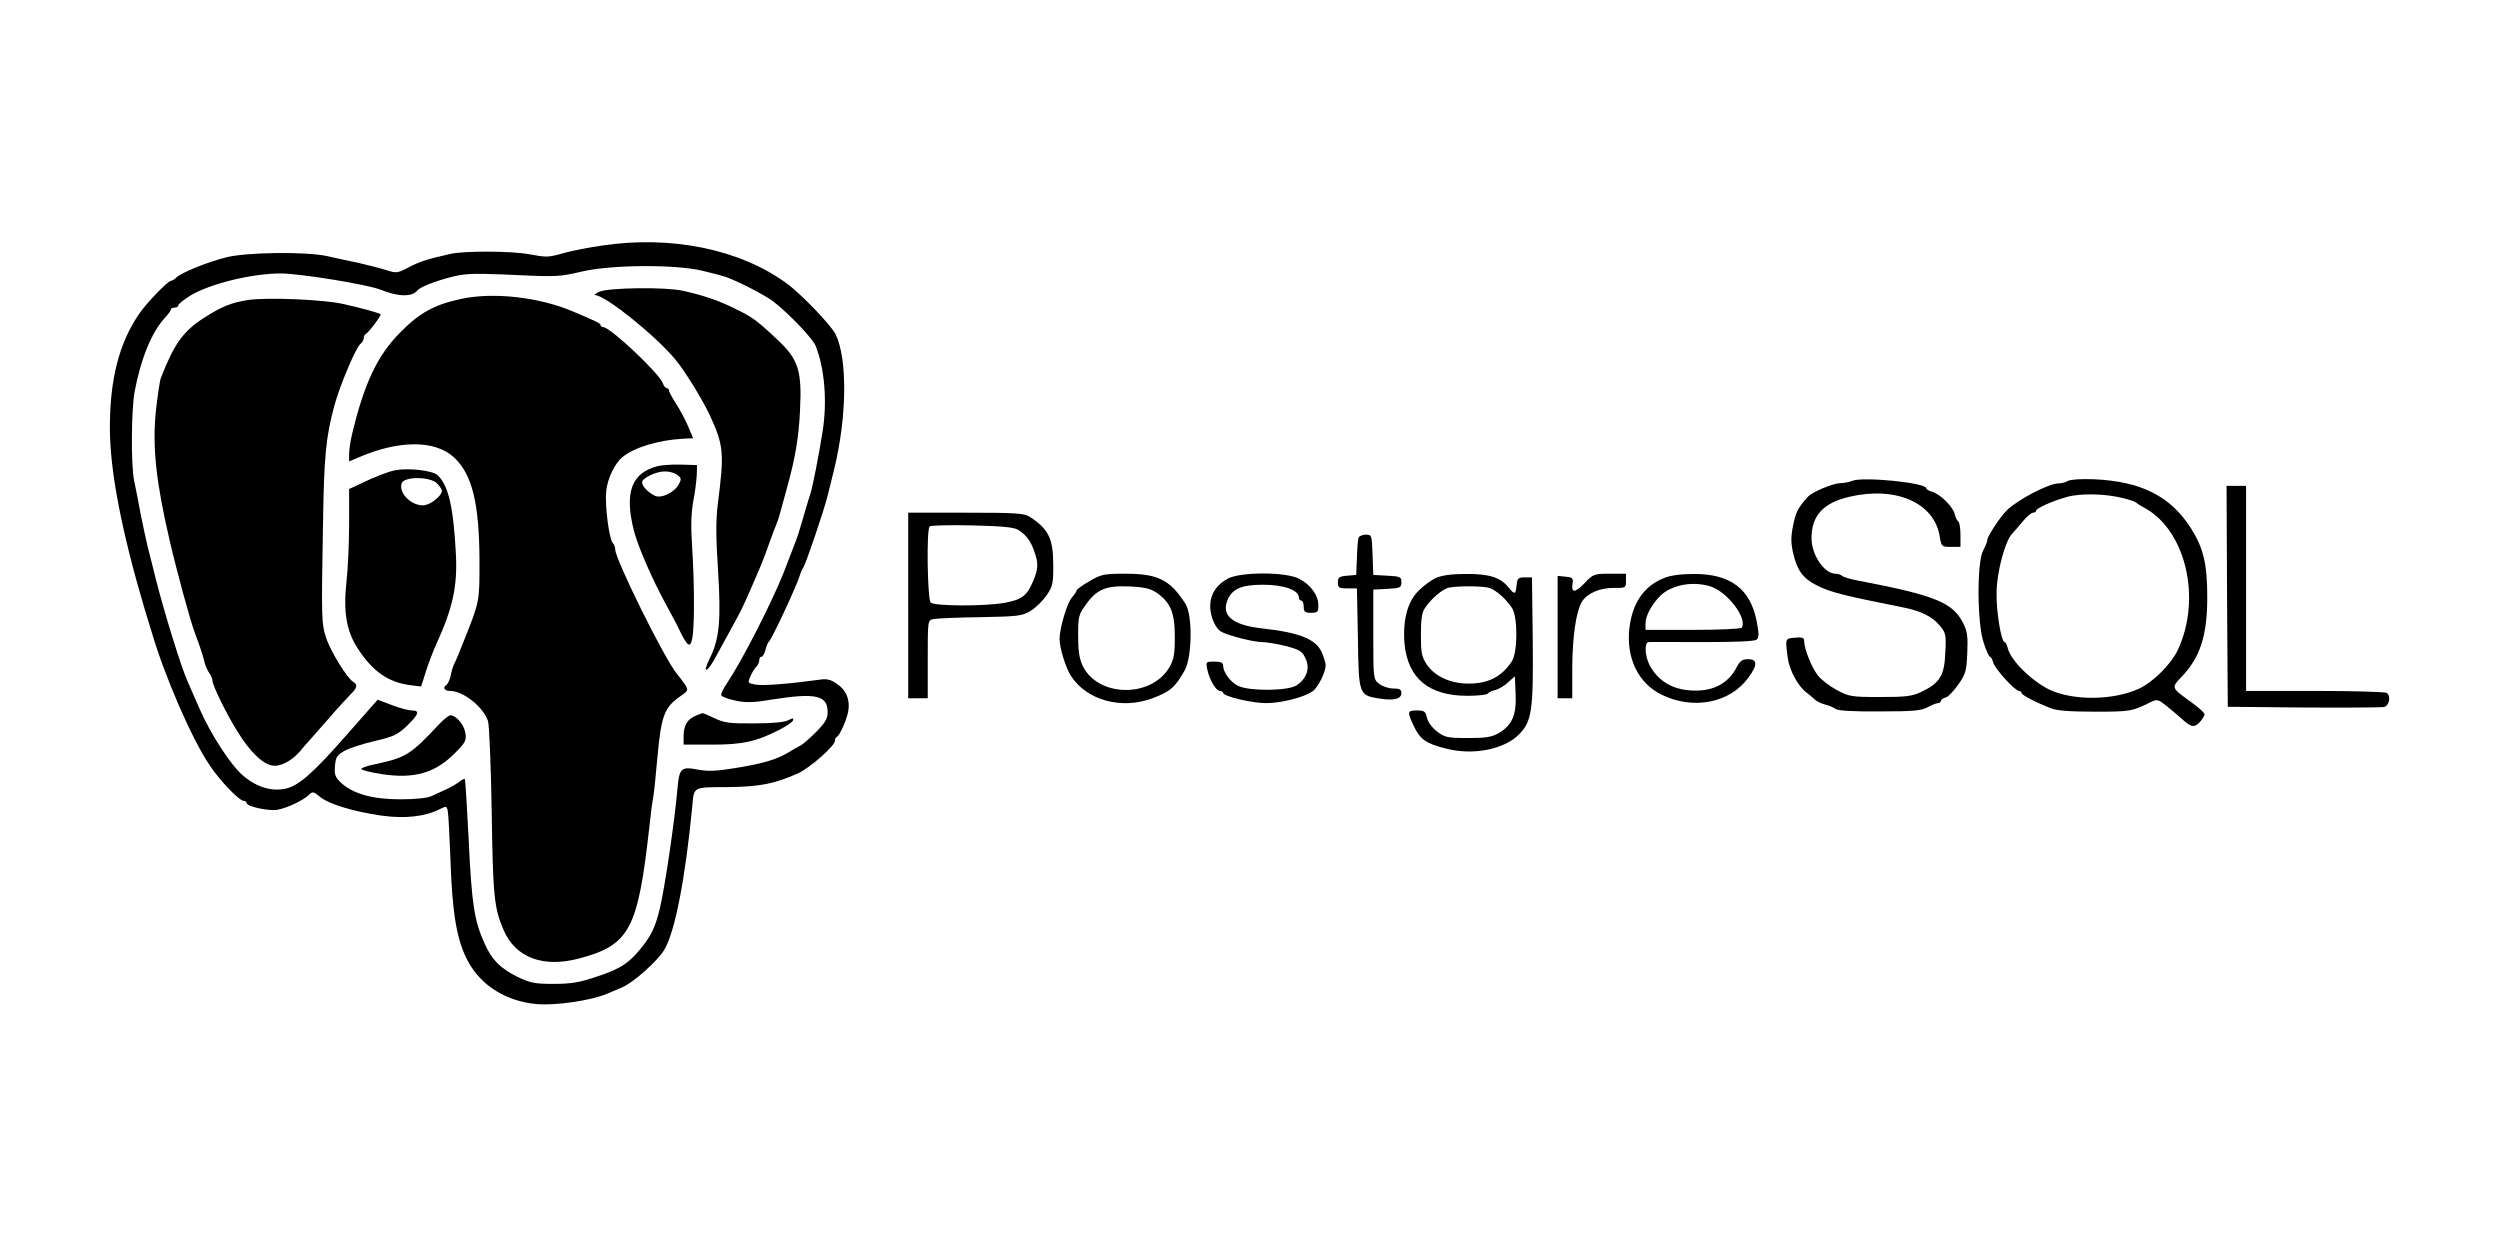 <?xml version="1.0" standalone="no"?>
<!DOCTYPE svg PUBLIC "-//W3C//DTD SVG 20010904//EN"
 "http://www.w3.org/TR/2001/REC-SVG-20010904/DTD/svg10.dtd">
<svg version="1.0" xmlns="http://www.w3.org/2000/svg"
 width="1024pt" height="512pt" viewBox="0 0 1024 512"
 preserveAspectRatio="xMidYMid meet">

<g transform="translate(0,512) scale(0.1,-0.1)"
fill="#000000" stroke="none">
<path d="M2465 4114 c-49 -7 -117 -20 -150 -29 -71 -20 -73 -20 -150 -6 -71
13 -264 14 -320 1 -93 -21 -126 -31 -171 -55 -46 -24 -50 -25 -93 -11 -25 8
-77 21 -116 30 -38 8 -95 20 -125 27 -87 19 -332 16 -413 -5 -77 -19 -185 -63
-205 -83 -7 -7 -17 -13 -21 -13 -13 0 -100 -90 -130 -134 -83 -120 -121 -269
-121 -468 0 -176 48 -425 144 -748 9 -30 21 -68 26 -85 53 -182 165 -441 239
-550 41 -62 121 -145 138 -145 7 0 13 -4 13 -9 0 -14 88 -34 126 -28 39 7 108
39 131 63 13 13 18 11 44 -10 35 -29 134 -60 253 -77 94 -13 178 -4 238 27 26
13 28 13 32 -8 3 -13 7 -102 11 -198 7 -224 27 -335 72 -418 55 -101 158 -164
283 -175 80 -6 221 15 285 42 11 5 40 17 64 27 45 19 146 109 172 154 44 73
86 293 114 582 8 88 0 83 144 84 133 1 196 14 291 57 49 23 150 112 150 133 0
7 3 14 8 16 11 5 40 69 46 103 9 47 -7 88 -45 113 -28 20 -42 23 -79 17 -118
-16 -227 -25 -256 -19 -31 6 -32 7 -21 32 6 15 17 33 24 40 7 7 13 20 13 28 0
8 4 14 9 14 5 0 12 12 16 27 3 15 10 30 13 33 12 8 114 228 127 270 4 14 11
30 15 35 10 13 86 237 100 295 6 25 18 72 26 105 53 215 56 452 7 555 -17 36
-143 168 -202 210 -190 139 -473 197 -756 154z m412 -103 c43 -10 87 -22 98
-26 54 -20 154 -72 190 -98 63 -48 164 -153 176 -184 37 -93 48 -231 28 -352
-15 -97 -40 -222 -49 -251 -5 -14 -18 -59 -30 -100 -12 -41 -25 -84 -30 -95
-4 -11 -15 -40 -25 -65 -10 -25 -21 -54 -25 -65 -50 -126 -172 -364 -232 -453
-16 -23 -27 -46 -23 -51 3 -5 29 -15 59 -21 42 -9 74 -8 150 5 178 28 226 17
226 -52 0 -27 -10 -43 -47 -81 -27 -27 -55 -51 -63 -55 -8 -4 -30 -16 -49 -28
-50 -30 -103 -46 -219 -65 -80 -13 -113 -14 -155 -6 -67 13 -75 5 -82 -78 -12
-134 -50 -395 -72 -490 -19 -78 -34 -111 -80 -167 -48 -59 -83 -82 -181 -114
-68 -23 -103 -29 -174 -29 -79 0 -96 4 -149 29 -71 36 -104 69 -134 136 -42
92 -53 162 -65 420 -7 138 -14 252 -16 254 -2 2 -12 -2 -21 -10 -10 -8 -34
-22 -53 -31 -19 -9 -48 -22 -63 -29 -17 -8 -67 -13 -127 -13 -113 0 -192 22
-241 66 -26 24 -30 34 -27 70 3 37 8 45 40 63 20 11 76 29 124 40 76 18 92 25
131 62 49 48 54 63 19 63 -13 0 -50 10 -81 22 l-58 22 -31 -35 c-17 -19 -60
-68 -96 -109 -133 -152 -194 -206 -245 -219 -58 -15 -121 3 -177 50 -50 40
-137 174 -182 279 -21 47 -41 94 -46 105 -27 58 -99 293 -131 420 -11 44 -26
105 -34 135 -7 30 -21 93 -30 140 -9 47 -20 107 -26 133 -13 67 -11 288 2 361
26 138 70 245 125 305 13 14 24 29 24 33 0 5 7 8 15 8 8 0 15 4 15 9 0 5 22
23 49 40 81 49 253 91 372 91 82 -1 354 -45 409 -67 71 -29 129 -30 150 -2 11
13 68 36 133 53 56 15 90 17 215 12 225 -11 231 -10 322 11 120 29 385 31 497
4z"/>
<path d="M2455 3925 c-16 -7 -24 -14 -16 -14 43 -3 243 -163 326 -262 39 -46
112 -165 142 -229 58 -126 60 -155 33 -365 -8 -68 -8 -133 1 -270 13 -205 6
-284 -35 -364 -31 -63 -9 -57 25 7 14 26 43 79 64 117 40 73 43 79 68 135 53
120 66 152 86 210 13 36 27 74 32 85 8 19 12 34 44 152 33 119 47 204 52 314
8 161 -7 207 -91 286 -87 82 -104 94 -176 129 -66 33 -128 54 -213 73 -69 16
-305 13 -342 -4z"/>
<path d="M1890 3896 c-111 -24 -170 -56 -250 -137 -94 -94 -149 -210 -199
-422 -6 -26 -11 -61 -11 -77 l0 -30 38 16 c165 72 314 72 391 1 75 -69 104
-188 105 -422 0 -171 2 -165 -66 -335 -16 -41 -33 -82 -38 -90 -4 -9 -11 -30
-14 -48 -4 -17 -12 -34 -17 -37 -17 -11 -9 -25 14 -25 55 0 138 -67 156 -124
5 -17 12 -184 15 -371 5 -346 10 -395 49 -485 49 -113 162 -155 309 -116 207
55 241 118 288 541 5 50 12 101 15 115 3 14 11 90 18 170 15 165 28 201 88
244 39 27 40 29 24 53 -9 13 -24 33 -33 44 -48 56 -252 468 -252 508 0 9 -4
21 -10 27 -15 15 -33 154 -27 212 5 51 35 114 67 140 47 39 145 69 247 75 l42
2 -21 50 c-12 28 -34 69 -50 93 -15 24 -28 47 -28 53 0 5 -4 9 -9 9 -5 0 -12
9 -16 20 -12 38 -215 230 -244 230 -6 0 -11 4 -11 8 0 7 -15 15 -115 57 -137
58 -323 79 -455 51z"/>
<path d="M1015 3891 c-70 -11 -110 -28 -181 -74 -84 -54 -121 -106 -175 -245
-5 -13 -14 -76 -21 -140 -14 -143 1 -285 56 -522 31 -134 86 -335 105 -385 18
-47 33 -92 38 -115 3 -14 12 -34 19 -45 8 -11 14 -25 14 -32 0 -20 58 -139
105 -213 46 -75 98 -127 137 -135 33 -8 82 17 117 58 14 17 33 39 41 47 8 9
44 50 80 91 35 41 75 84 87 96 26 25 29 39 10 50 -25 14 -94 127 -111 180 -19
59 -20 70 -13 463 4 282 12 361 47 490 22 81 87 235 106 251 8 6 14 17 14 24
0 8 4 15 8 17 11 4 66 78 61 81 -6 5 -78 25 -154 42 -78 18 -313 28 -390 16z"/>
<path d="M2695 3211 c-108 -27 -138 -107 -99 -263 17 -67 75 -200 134 -308 20
-36 45 -83 55 -105 31 -63 42 -70 50 -32 10 42 10 219 0 376 -6 87 -4 142 5
190 7 36 13 84 14 106 l1 40 -65 2 c-36 1 -78 -2 -95 -6z m79 -36 c17 -13 18
-18 6 -39 -18 -34 -74 -60 -99 -46 -28 14 -51 39 -51 54 0 18 58 46 95 45 17
0 39 -6 49 -14z"/>
<path d="M1620 3194 c-29 -5 -87 -28 -147 -57 l-43 -20 0 -144 c0 -79 -5 -186
-11 -238 -13 -121 0 -199 45 -269 61 -95 125 -140 213 -152 l48 -6 18 57 c10
32 29 83 43 114 69 151 89 240 81 378 -10 190 -31 276 -75 317 -21 19 -118 30
-172 20z m170 -54 c11 -11 20 -25 20 -30 0 -22 -50 -60 -77 -60 -51 0 -100 51
-88 90 9 29 116 29 145 0z"/>
<path d="M2851 2189 c-35 -14 -50 -39 -51 -81 l0 -38 116 0 c125 0 180 12 273
59 30 15 57 33 59 40 3 10 0 11 -19 1 -14 -8 -67 -13 -139 -13 -100 -1 -123 2
-163 21 -26 12 -48 22 -49 21 -2 0 -14 -5 -27 -10z"/>
<path d="M1799 2154 c-118 -126 -135 -137 -266 -165 -29 -6 -53 -14 -53 -19 0
-4 38 -14 85 -21 134 -20 219 5 301 89 41 41 45 50 40 80 -5 34 -38 72 -61 72
-7 0 -27 -16 -46 -36z"/>
<path d="M7585 3150 c-11 -5 -33 -9 -48 -9 -30 -1 -114 -36 -131 -55 -40 -44
-50 -62 -61 -116 -10 -50 -10 -72 0 -117 17 -71 40 -102 97 -131 56 -28 107
-41 358 -91 69 -14 115 -37 145 -73 25 -30 27 -37 23 -112 -4 -94 -22 -123
-98 -160 -39 -18 -62 -21 -170 -21 -119 0 -127 2 -179 30 -29 16 -64 43 -76
60 -25 32 -55 108 -55 138 0 15 -7 18 -37 15 -42 -3 -41 -3 -30 -84 7 -52 44
-118 78 -142 10 -7 24 -19 32 -27 8 -8 28 -17 43 -21 16 -4 35 -12 43 -18 9
-7 72 -11 180 -10 136 0 171 3 196 17 17 9 36 17 43 17 6 0 12 4 12 9 0 5 8
11 19 14 10 2 33 26 52 53 31 44 34 57 37 130 3 67 0 88 -17 122 -43 84 -113
113 -426 173 -33 6 -64 15 -69 20 -6 5 -17 9 -27 9 -47 0 -99 77 -99 146 0 92
48 144 154 169 191 45 349 -24 371 -162 7 -42 8 -43 46 -43 l39 0 0 49 c0 28
-4 52 -9 55 -5 3 -12 18 -15 32 -8 30 -61 82 -93 90 -13 4 -23 10 -23 14 0 23
-263 49 -305 30z"/>
<path d="M8470 3150 c-8 -5 -25 -10 -38 -10 -40 0 -167 -66 -213 -111 -26 -26
-79 -106 -79 -121 0 -7 -8 -26 -17 -43 -26 -47 -25 -299 2 -377 10 -32 22 -58
26 -58 4 0 9 -10 13 -23 6 -25 89 -117 106 -117 5 0 10 -4 10 -8 0 -8 54 -37
120 -63 24 -10 80 -14 181 -14 145 0 152 1 230 40 25 12 30 10 65 -18 22 -18
48 -40 59 -50 39 -36 53 -39 75 -15 11 12 20 27 20 32 0 6 -25 29 -56 51 -81
58 -81 58 -39 102 76 79 106 168 106 326 0 135 -15 201 -66 282 -84 133 -206
194 -400 202 -50 2 -97 -1 -105 -7z m225 -70 c28 -7 52 -15 55 -19 3 -3 16
-12 30 -19 172 -90 240 -372 140 -585 -27 -57 -100 -130 -157 -157 -104 -49
-270 -51 -368 -5 -73 35 -158 119 -171 169 -3 14 -9 26 -13 26 -14 0 -35 127
-33 205 1 82 35 209 63 238 8 8 27 31 44 51 16 20 36 36 42 36 7 0 13 4 13 8
0 10 66 40 128 57 54 15 155 13 227 -5z"/>
<path d="M9122 2678 l3 -453 310 -3 c171 -1 319 0 330 2 22 6 29 45 11 58 -6
4 -138 8 -293 8 l-283 0 0 420 0 420 -40 0 -40 0 2 -452z"/>
<path d="M3720 2640 l0 -380 40 0 40 0 0 160 c0 157 0 160 23 164 12 3 99 7
192 8 159 3 172 5 208 27 21 13 50 42 65 64 24 36 27 50 26 126 0 105 -20 145
-96 194 -24 15 -56 17 -263 17 l-235 0 0 -380z m450 310 c32 -19 52 -46 67
-90 17 -48 16 -71 -6 -122 -25 -59 -46 -74 -115 -87 -82 -15 -289 -14 -304 1
-13 13 -18 299 -4 312 4 4 81 6 172 4 122 -3 171 -7 190 -18z"/>
<path d="M5565 2918 c-3 -7 -6 -44 -7 -83 l-3 -70 -37 -3 c-33 -3 -38 -7 -38
-28 0 -21 4 -24 39 -24 l39 0 4 -203 c3 -232 4 -235 87 -248 60 -10 91 -2 91
22 0 15 -7 19 -34 19 -19 0 -44 9 -57 19 -24 19 -24 22 -24 203 l0 183 58 3
c53 3 57 5 57 27 0 22 -4 24 -57 27 l-58 3 -3 83 c-3 80 -3 82 -28 82 -13 0
-27 -6 -29 -12z"/>
<path d="M4463 2740 c-29 -17 -53 -34 -53 -38 0 -5 -9 -17 -19 -29 -20 -21
-51 -126 -51 -171 0 -36 26 -120 47 -151 64 -99 205 -138 331 -92 75 28 95 45
135 116 30 55 32 225 3 271 -62 98 -113 124 -243 124 -91 0 -102 -2 -150 -30z
m275 -48 c57 -41 74 -81 74 -180 0 -73 -4 -93 -22 -125 -75 -127 -292 -123
-355 5 -14 30 -19 61 -19 124 0 77 2 87 30 125 45 65 83 81 180 77 63 -3 87
-9 112 -26z"/>
<path d="M5029 2750 c-45 -24 -71 -63 -72 -109 -1 -45 21 -97 48 -110 34 -17
132 -41 164 -41 18 0 61 -7 97 -16 57 -15 68 -21 81 -50 20 -40 6 -83 -36
-111 -34 -23 -190 -25 -238 -3 -32 14 -63 56 -63 84 0 12 -10 16 -36 16 -35 0
-35 -1 -29 -32 9 -43 36 -88 52 -88 7 0 13 -4 13 -8 0 -14 116 -42 176 -42 62
0 157 24 191 49 22 16 53 78 53 106 0 8 -7 32 -16 53 -24 54 -90 81 -244 98
-117 13 -166 50 -144 111 18 50 57 68 147 68 85 0 147 -22 147 -52 0 -7 5 -13
10 -13 6 0 10 -11 10 -25 0 -21 5 -25 30 -25 27 0 30 3 30 31 0 41 -32 85 -80
109 -55 28 -238 28 -291 0z"/>
<path d="M5880 2752 c-19 -9 -52 -33 -72 -54 -44 -46 -63 -121 -55 -216 14
-141 100 -212 257 -212 43 0 81 4 84 9 3 5 17 12 32 15 14 4 38 18 52 32 l27
24 3 -72 c4 -86 -14 -128 -68 -160 -29 -17 -52 -21 -127 -21 -85 0 -96 3 -127
27 -20 15 -37 38 -41 56 -6 26 -11 30 -41 30 -40 0 -41 -5 -13 -64 25 -54 50
-72 131 -92 111 -29 238 -4 299 57 54 54 60 98 57 394 l-3 250 -30 0 c-27 0
-30 -4 -33 -32 -4 -39 -8 -40 -33 -9 -33 41 -79 56 -176 55 -60 0 -99 -6 -123
-17z m223 -41 c28 -11 65 -44 90 -81 24 -35 24 -180 0 -218 -42 -64 -96 -92
-178 -92 -73 0 -137 29 -170 77 -22 33 -25 48 -25 123 0 64 4 92 17 110 25 38
73 78 97 83 41 8 145 7 169 -2z"/>
<path d="M6488 2729 c-39 -40 -54 -38 -46 7 2 15 -4 20 -29 22 l-33 3 0 -250
0 -251 30 0 30 0 0 128 c1 128 16 229 40 268 21 34 73 56 129 56 50 -1 51 0
51 29 l0 29 -67 0 c-64 0 -67 -1 -105 -41z"/>
<path d="M6815 2752 c-82 -33 -129 -102 -141 -205 -14 -122 36 -226 133 -273
129 -63 280 -33 354 70 39 52 38 76 -1 76 -23 0 -33 -7 -46 -32 -37 -72 -105
-105 -201 -95 -71 7 -126 44 -157 104 -19 38 -21 93 -3 93 6 1 106 0 221 0
132 0 213 3 221 10 10 8 10 23 1 73 -26 135 -108 197 -259 196 -52 0 -97 -6
-122 -17z m188 -33 c69 -19 156 -131 131 -170 -3 -5 -93 -9 -200 -9 l-194 0 0
26 c0 33 27 81 63 116 46 42 127 58 200 37z"/>
</g>
</svg>

